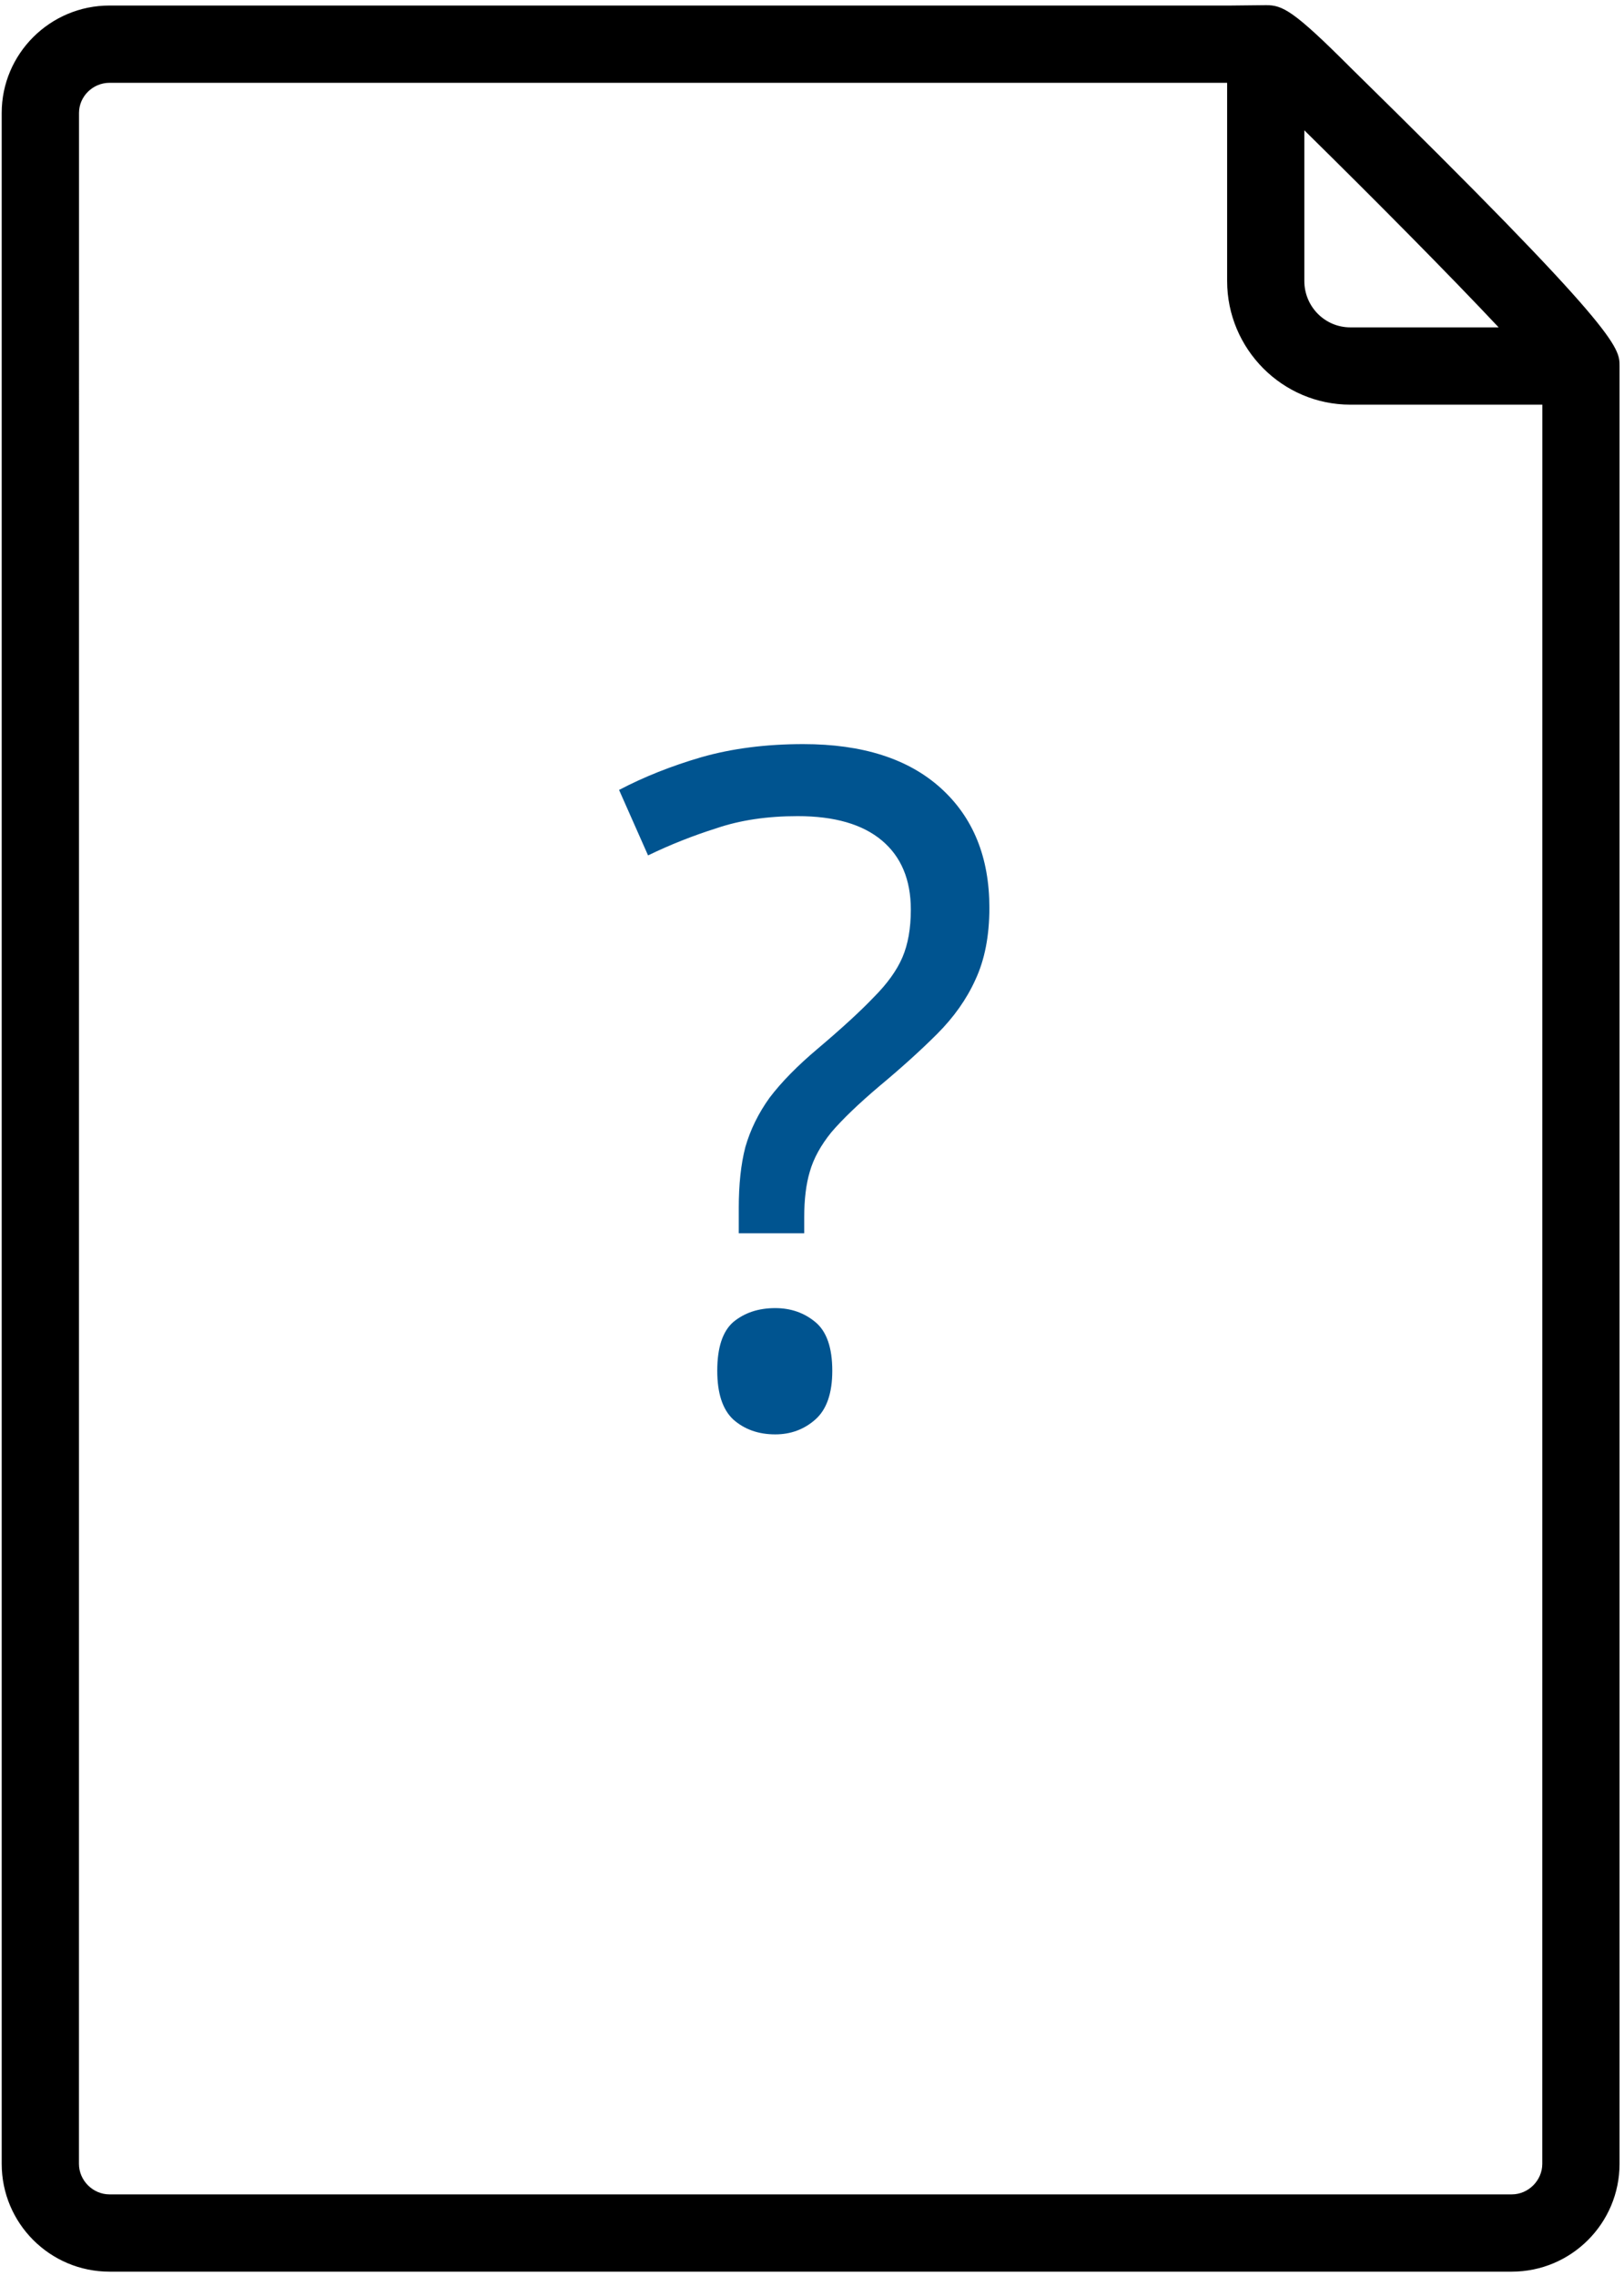 <svg width="172" height="241" viewBox="0 0 172 241" fill="none" xmlns="http://www.w3.org/2000/svg">
<path d="M143.012 7.133C136.999 1.119 135.852 0.546 134.094 0.546L130.37 0.586H11.595C5.294 0.586 0.18 5.7 0.18 11.958V229.13C0.18 235.432 5.294 240.546 11.595 240.546H160.112C166.414 240.546 171.528 235.432 171.528 229.13V38.757C171.528 36.793 171.528 35.115 143.009 7.133L143.012 7.133ZM138.144 13.8C145.712 21.245 153.692 29.305 158.723 34.665H143.012C140.313 34.665 138.144 32.456 138.144 29.756L138.144 13.8ZM163.346 229.13C163.346 230.888 161.874 232.364 160.113 232.364H11.596C9.838 232.364 8.362 230.891 8.362 229.13L8.368 11.958C8.368 10.2 9.841 8.768 11.602 8.768H129.967V29.756C129.967 36.956 135.817 42.85 143.017 42.85H163.352L163.346 229.13Z" fill="black"/>
<path d="M78.244 127.919C78.244 125.41 78.475 123.264 78.937 121.481C79.465 119.632 80.323 117.883 81.512 116.232C82.766 114.581 84.45 112.864 86.563 111.082C89.138 108.903 91.119 107.087 92.505 105.635C93.958 104.182 94.981 102.762 95.576 101.376C96.17 99.989 96.467 98.305 96.467 96.325C96.467 93.155 95.444 90.712 93.397 88.996C91.35 87.279 88.379 86.421 84.483 86.421C81.248 86.421 78.376 86.85 75.867 87.708C73.358 88.5 70.948 89.458 68.637 90.58L65.566 83.647C68.207 82.261 71.113 81.105 74.282 80.181C77.517 79.257 81.116 78.794 85.077 78.794C91.35 78.794 96.203 80.346 99.636 83.449C103.07 86.553 104.787 90.778 104.787 96.127C104.787 99.098 104.291 101.64 103.301 103.753C102.377 105.8 101.023 107.714 99.24 109.497C97.523 111.214 95.477 113.063 93.1 115.043C90.921 116.892 89.237 118.51 88.049 119.896C86.926 121.283 86.167 122.67 85.771 124.056C85.374 125.377 85.176 126.994 85.176 128.909V130.593H78.244V127.919ZM75.966 145.152C75.966 142.709 76.527 140.992 77.649 140.002C78.838 139.011 80.323 138.516 82.106 138.516C83.757 138.516 85.176 139.011 86.365 140.002C87.553 140.992 88.148 142.709 88.148 145.152C88.148 147.529 87.553 149.245 86.365 150.302C85.176 151.358 83.757 151.887 82.106 151.887C80.323 151.887 78.838 151.358 77.649 150.302C76.527 149.245 75.966 147.529 75.966 145.152Z" fill="#005490"/>
</svg>
